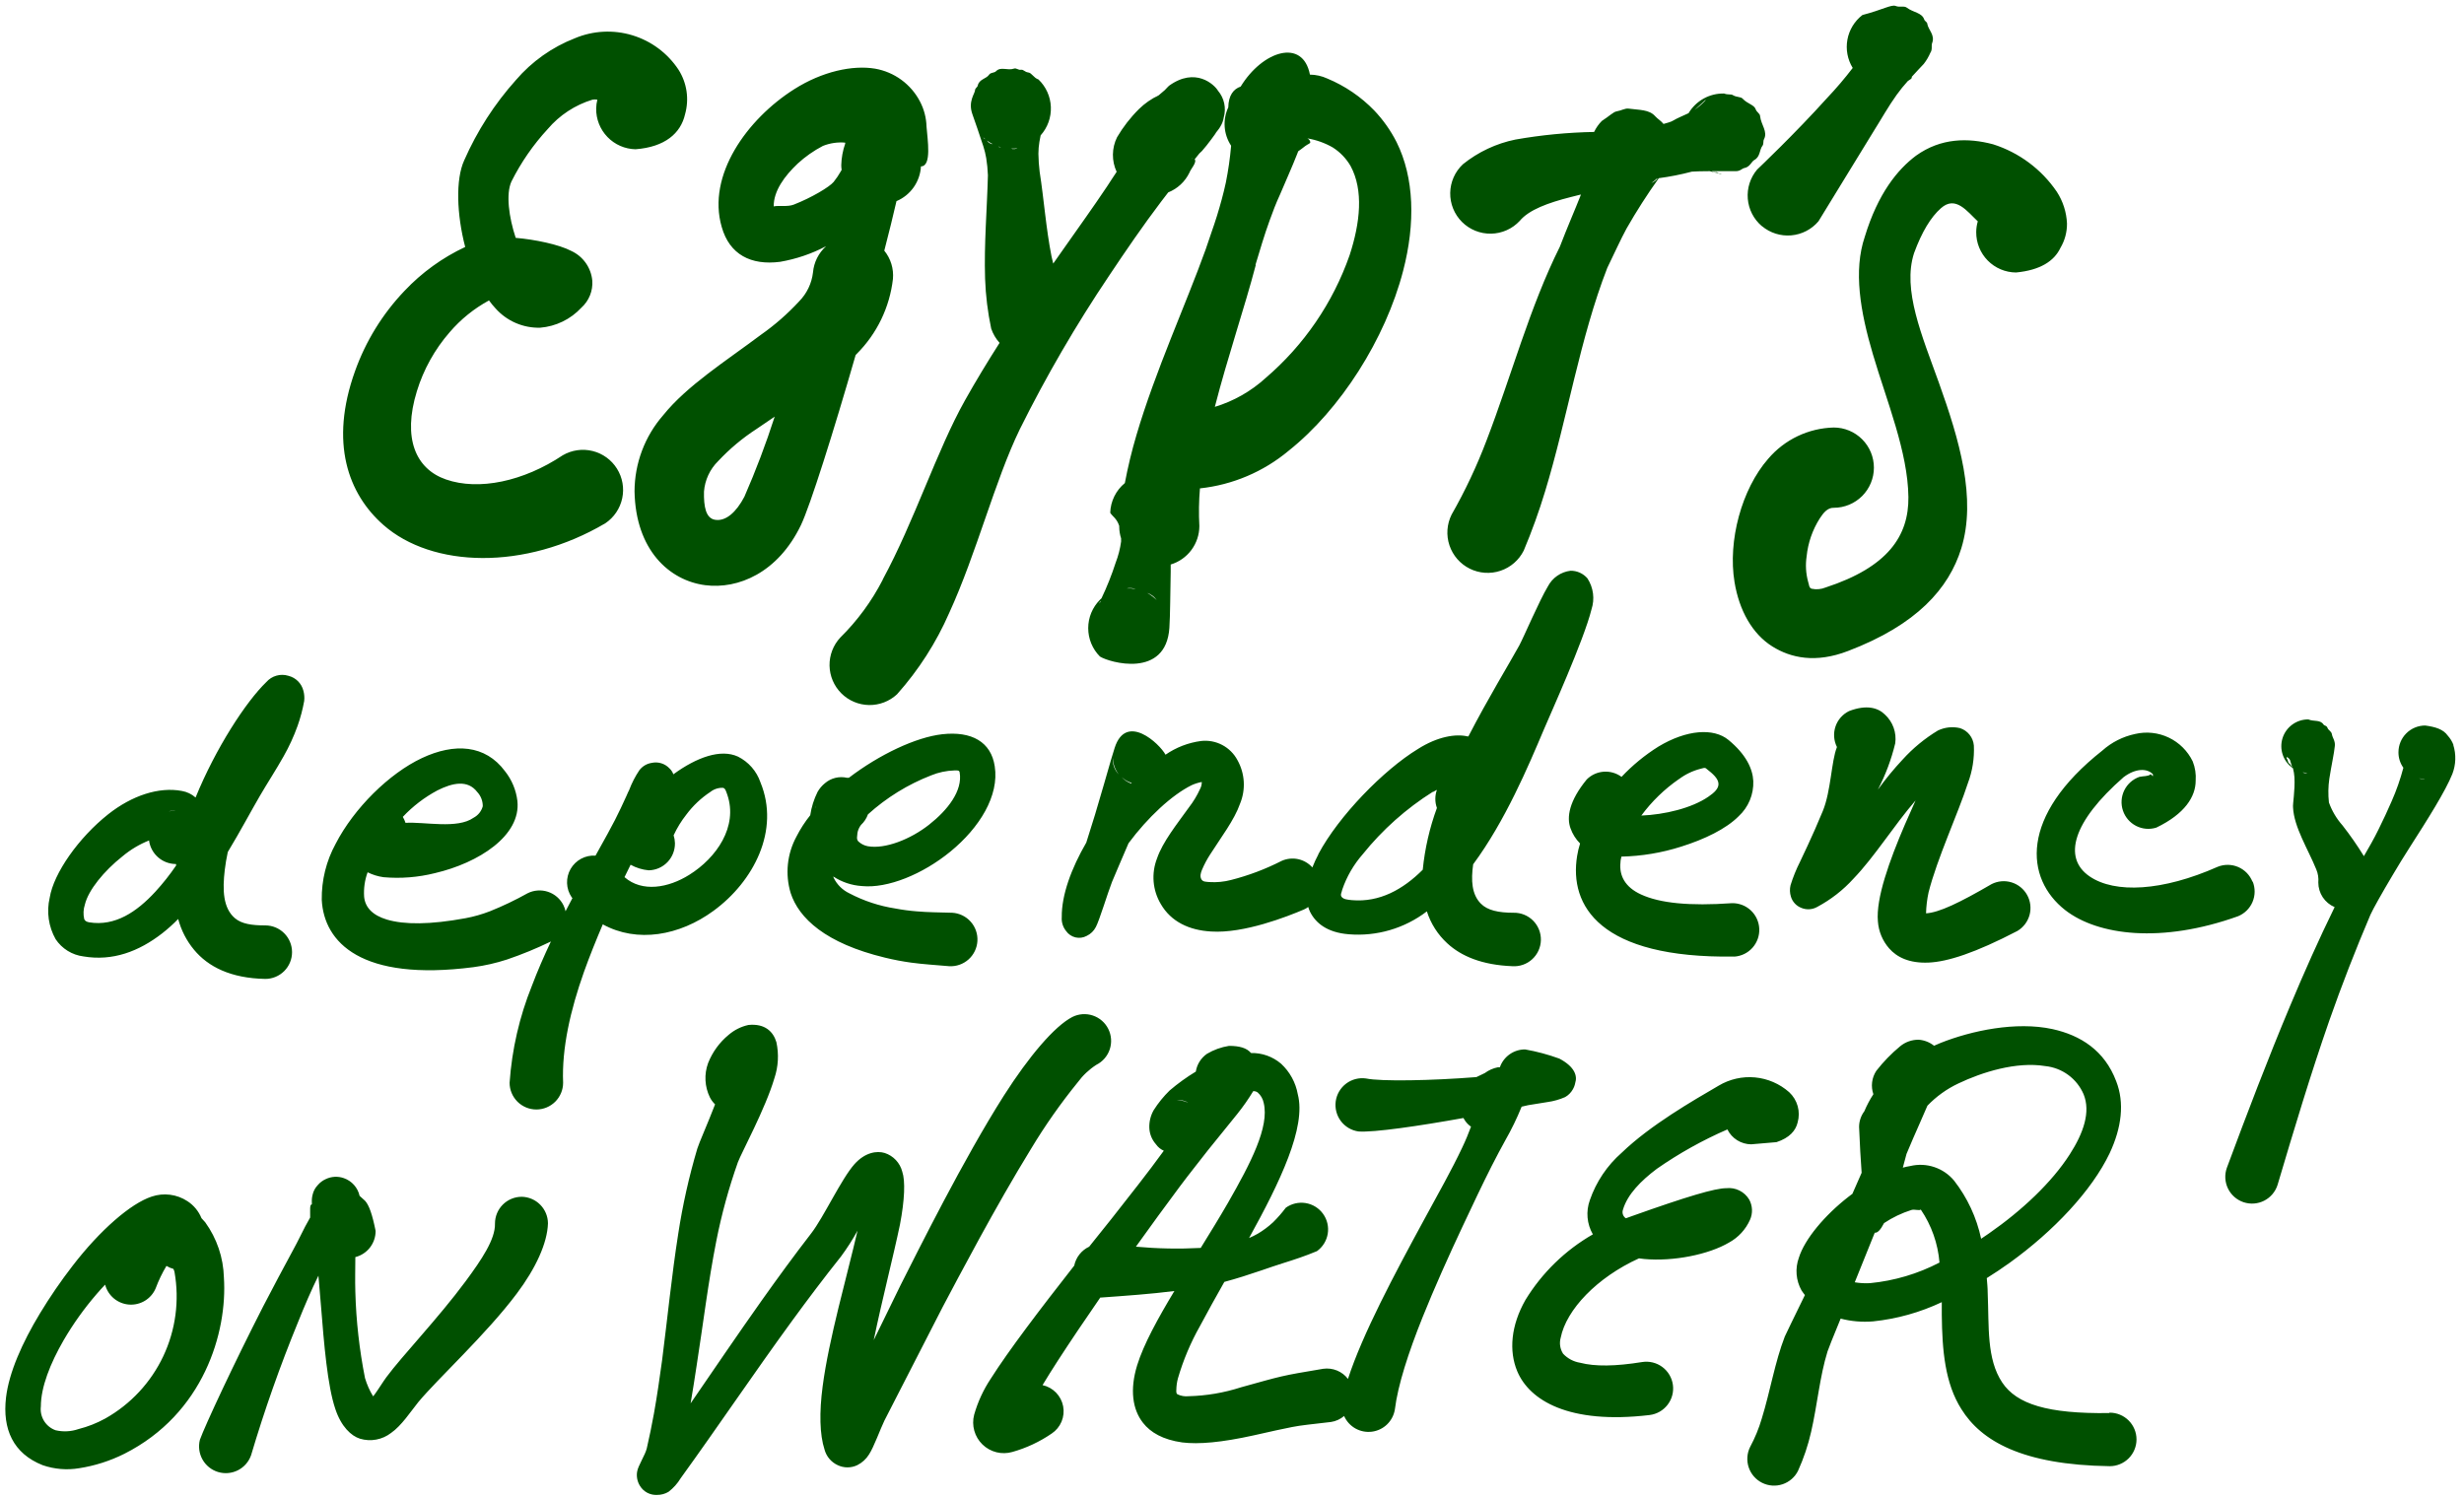 <svg width="255" height="155" viewBox="0 0 255 155" fill="none" xmlns="http://www.w3.org/2000/svg"><path d="M178.177 17.96H177.872C177.92 17.98 177.972 17.991 178.024 17.991C178.077 17.991 178.129 17.98 178.177 17.96ZM98.37 88.128C101.364 85.671 103.427 82.359 102.945 79.304C102.565 76.793 100.569 75.653 97.515 75.992C94.8 76.298 91.026 78.076 87.85 80.499H87.653C87.255 80.408 86.842 80.411 86.446 80.509C86.049 80.607 85.682 80.796 85.372 81.062C85.065 81.311 84.807 81.615 84.612 81.958C84.233 82.719 83.976 83.534 83.852 84.375C83.303 85.059 82.825 85.799 82.427 86.581C81.946 87.466 81.645 88.437 81.541 89.439C81.438 90.441 81.533 91.453 81.823 92.418C82.664 95.024 85.42 97.63 91.596 99.117C92.492 99.336 93.398 99.508 94.311 99.633C95.567 99.802 96.748 99.87 98.228 99.999C98.961 100.042 99.682 99.791 100.23 99.302C100.779 98.813 101.111 98.126 101.153 97.393C101.195 96.659 100.945 95.939 100.456 95.391C99.967 94.842 99.28 94.51 98.547 94.468C97.189 94.427 96.069 94.427 94.895 94.325C94.144 94.267 93.396 94.167 92.655 94.026C90.996 93.77 89.39 93.24 87.904 92.459C87.199 92.124 86.628 91.562 86.282 90.863C86.263 90.815 86.247 90.765 86.234 90.714C87.12 91.296 88.142 91.638 89.201 91.705C91.854 91.97 95.499 90.483 98.37 88.128ZM84.456 83.675C84.442 83.581 84.442 83.485 84.456 83.391C84.456 83.479 84.456 83.567 84.456 83.655V83.675ZM88.732 86.234C88.784 85.923 88.912 85.629 89.105 85.379C89.429 85.078 89.676 84.703 89.825 84.286C91.741 82.552 93.959 81.184 96.368 80.248C97.128 79.937 97.937 79.765 98.757 79.739C99.008 79.739 99.273 79.691 99.314 79.929C99.646 81.843 98.078 83.838 96.144 85.359C94.21 86.879 91.59 87.897 89.818 87.585C89.446 87.517 89.102 87.343 88.827 87.083C88.603 86.838 88.725 86.513 88.732 86.268V86.234ZM161.426 25.541C158.31 31.779 156.403 38.933 153.844 45.584C152.839 48.233 151.63 50.8 150.226 53.261C149.733 54.251 149.653 55.397 150.005 56.445C150.356 57.494 151.11 58.361 152.1 58.854C153.09 59.347 154.235 59.427 155.284 59.075C156.333 58.724 157.199 57.971 157.693 56.981C158.534 54.984 159.27 52.945 159.898 50.872C162.206 43.317 163.496 35.023 166.34 27.72C167.093 26.186 167.697 24.815 168.335 23.647C169.358 21.857 170.471 20.12 171.668 18.442C172.824 18.288 173.968 18.061 175.096 17.763C175.489 17.729 176.195 17.722 176.955 17.715C177.262 17.823 177.581 17.894 177.906 17.926C177.79 17.878 177.702 17.803 177.62 17.817C177.457 17.841 177.291 17.805 177.152 17.715C178.136 17.715 179.188 17.715 179.65 17.715C180.111 17.715 180.288 17.437 180.505 17.396C181.116 17.288 181.252 16.718 181.564 16.555C182.182 16.215 182.08 15.496 182.392 15.095C182.555 14.885 182.44 14.613 182.555 14.416C182.969 13.622 182.256 12.93 182.154 12.034C182.154 11.749 181.801 11.62 181.7 11.315C181.537 10.833 180.858 10.765 180.342 10.208C180.139 9.991 179.731 10.093 179.317 9.835C179.134 9.72 178.829 9.835 178.428 9.679C177.689 9.662 176.96 9.841 176.313 10.199C175.667 10.557 175.127 11.08 174.749 11.715C174.071 12.027 173.521 12.258 173.202 12.455C172.883 12.652 172.523 12.713 172.157 12.828C171.919 12.516 171.559 12.319 171.301 12.034C170.677 11.322 169.672 11.396 168.532 11.24C168.172 11.193 167.799 11.444 167.31 11.525C166.964 11.579 166.543 12.027 165.776 12.516C165.446 12.847 165.175 13.233 164.975 13.656C162.244 13.707 159.521 13.97 156.83 14.444C154.843 14.85 152.981 15.725 151.401 16.996C150.993 17.376 150.667 17.835 150.44 18.344C150.214 18.854 150.093 19.403 150.083 19.96C150.074 20.518 150.176 21.071 150.385 21.588C150.594 22.105 150.905 22.574 151.299 22.968C151.693 23.362 152.163 23.673 152.679 23.882C153.196 24.091 153.75 24.194 154.307 24.184C154.864 24.175 155.414 24.053 155.923 23.827C156.433 23.601 156.891 23.274 157.272 22.867C158.236 21.699 160.258 20.98 162.525 20.403L163.604 20.131C163.585 20.18 163.57 20.23 163.557 20.281C162.987 21.733 162.227 23.451 161.426 25.541ZM176.473 10.364C176.491 10.358 176.51 10.358 176.528 10.364C176.183 10.735 175.801 11.069 175.387 11.362L176.473 10.364ZM171.485 18.489H171.539C171.373 18.693 171.155 18.848 170.908 18.937C171.107 18.803 171.293 18.65 171.464 18.482L171.485 18.489ZM182.344 23.403C183.188 24.11 184.277 24.454 185.374 24.36C186.47 24.266 187.485 23.741 188.195 22.901C188.338 22.69 191.121 18.102 193.829 13.704C194.684 12.346 195.465 10.948 196.286 9.815C196.643 9.318 197.028 8.842 197.44 8.389C197.564 8.314 197.684 8.233 197.799 8.145C197.838 8.082 197.859 8.009 197.861 7.935C198.363 7.398 198.75 6.964 199.089 6.618C199.364 6.266 199.592 5.881 199.768 5.471C200.019 5.111 199.849 4.738 199.958 4.453C200.277 3.624 199.564 3.095 199.456 2.471C199.456 2.281 199.204 2.206 199.143 2.029C198.899 1.29 198.017 1.31 197.338 0.794C197.039 0.57 196.618 0.794 196.184 0.618C195.75 0.441 194.827 1.011 192.743 1.554C191.928 2.182 191.375 3.089 191.189 4.1C191.004 5.112 191.199 6.156 191.738 7.032C190.909 8.116 190.023 9.156 189.084 10.147C185.765 13.833 182.019 17.383 181.842 17.552C181.135 18.393 180.788 19.479 180.879 20.574C180.969 21.668 181.489 22.683 182.324 23.396L182.344 23.403ZM253.911 77.105C253.779 76.752 253.581 76.427 253.328 76.148C252.852 75.469 252.038 75.232 250.986 75.089C250.251 75.089 249.547 75.381 249.028 75.9C248.508 76.42 248.217 77.124 248.217 77.859C248.213 78.433 248.391 78.994 248.726 79.46C248.413 80.647 248.007 81.807 247.511 82.929C247.103 83.886 246.628 84.877 246.153 85.847C245.678 86.818 245.142 87.748 244.64 88.61C243.962 87.508 243.224 86.445 242.427 85.427C241.812 84.734 241.335 83.93 241.022 83.058C240.931 82.238 240.944 81.41 241.063 80.594C241.273 79.237 241.558 77.988 241.633 77.2C241.687 76.671 241.388 76.359 241.334 76.013C241.28 75.666 240.974 75.605 240.873 75.334C240.771 75.062 240.56 75.137 240.459 74.981C240.106 74.458 239.454 74.703 238.891 74.458C238.297 74.452 237.716 74.638 237.236 74.987C236.755 75.336 236.399 75.831 236.221 76.397C236.043 76.964 236.052 77.573 236.247 78.135C236.442 78.696 236.812 79.18 237.302 79.515C237.381 79.817 237.431 80.126 237.452 80.438C237.526 81.843 237.262 83.2 237.309 83.574C237.404 85.61 238.857 87.877 239.712 89.981C239.892 90.409 239.965 90.876 239.922 91.339C239.922 91.882 240.083 92.413 240.383 92.866C240.684 93.319 241.112 93.673 241.612 93.884C239.949 97.278 238.443 100.671 237.004 104.106C234.682 109.638 232.565 115.196 230.454 120.877C230.331 121.224 230.279 121.592 230.3 121.959C230.321 122.327 230.415 122.686 230.577 123.017C230.738 123.347 230.964 123.642 231.241 123.884C231.518 124.127 231.84 124.311 232.189 124.428C232.538 124.544 232.907 124.59 233.274 124.562C233.64 124.534 233.998 124.434 234.326 124.266C234.653 124.099 234.944 123.868 235.181 123.586C235.418 123.305 235.597 122.98 235.707 122.629C237.411 116.893 239.101 111.253 241.049 105.66C242.339 101.981 243.764 98.323 245.318 94.671C245.569 94.108 246.479 92.479 247.64 90.531C248.176 89.628 248.76 88.664 249.377 87.707C251.23 84.816 253.09 81.87 253.796 80.099C254.166 79.138 254.2 78.081 253.891 77.099L253.911 77.105ZM236.902 79.006C236.746 78.924 236.82 78.673 236.664 78.531C236.63 78.531 236.664 78.402 236.664 78.327C236.739 78.409 236.943 78.51 236.99 78.653C237.038 78.795 237.146 79.148 237.221 79.413C237.106 79.304 237.058 79.094 236.882 78.999L236.902 79.006ZM238.32 79.936C238.474 79.968 238.631 79.984 238.789 79.983C238.709 80.016 238.623 80.028 238.538 80.018C238.452 80.008 238.371 79.978 238.3 79.929L238.32 79.936ZM250.355 80.553C250.559 80.603 250.769 80.628 250.979 80.628C250.761 80.662 250.537 80.634 250.334 80.546L250.355 80.553ZM194.345 95.364C194.418 96.395 194.825 97.374 195.505 98.153C196.32 99.083 197.603 99.707 199.578 99.626C201.553 99.545 204.424 98.621 208.788 96.348C209.404 95.979 209.853 95.386 210.04 94.693C210.227 94 210.137 93.262 209.791 92.634C209.444 92.005 208.867 91.536 208.181 91.325C207.495 91.114 206.754 91.177 206.114 91.501C202.802 93.429 200.684 94.447 199.327 94.529C199.345 93.803 199.432 93.08 199.585 92.37C200.48 88.827 202.632 84.225 203.657 81.056C204.127 79.811 204.337 78.482 204.275 77.153C204.239 76.747 204.085 76.361 203.831 76.043C203.578 75.724 203.236 75.487 202.849 75.361C202.079 75.178 201.269 75.264 200.555 75.605C199.198 76.425 197.968 77.438 196.904 78.612C195.986 79.593 195.131 80.632 194.345 81.721C195.134 80.204 195.736 78.597 196.137 76.936C196.214 76.39 196.158 75.833 195.972 75.314C195.787 74.795 195.477 74.329 195.071 73.956C194.392 73.277 193.211 72.883 191.358 73.596C191.032 73.755 190.74 73.978 190.499 74.25C190.259 74.522 190.075 74.839 189.958 75.183C189.84 75.527 189.792 75.891 189.816 76.253C189.84 76.615 189.935 76.97 190.096 77.295V77.35C189.526 78.761 189.492 81.87 188.643 83.94C187.544 86.621 186.41 88.895 186.288 89.187C185.892 89.968 185.563 90.781 185.304 91.617C185.208 92.011 185.222 92.424 185.345 92.811C185.425 93.073 185.564 93.313 185.751 93.513C185.938 93.713 186.168 93.868 186.424 93.965C186.687 94.075 186.972 94.122 187.257 94.104C187.541 94.087 187.818 94.004 188.066 93.864C189.473 93.113 190.741 92.126 191.813 90.945C194.026 88.644 195.987 85.454 198.241 82.847L197.141 85.332C195.526 89.092 194.127 92.995 194.345 95.364ZM192.987 24.503C191.799 28.012 192.512 32.22 193.829 36.672C195.261 41.539 197.447 46.766 197.501 51.449C197.542 55.453 195.397 58.691 188.935 60.802C188.475 60.992 187.969 61.037 187.483 60.931C187.204 60.849 187.225 60.496 187.123 60.211C186.89 59.358 186.837 58.466 186.967 57.591C187.107 56.194 187.572 54.848 188.324 53.661C188.704 53.078 189.132 52.535 189.777 52.555C190.878 52.555 191.935 52.117 192.714 51.339C193.493 50.559 193.931 49.503 193.931 48.401C193.931 47.3 193.493 46.243 192.714 45.464C191.935 44.685 190.878 44.247 189.777 44.247C188.481 44.279 187.207 44.583 186.037 45.141C184.868 45.699 183.829 46.498 182.989 47.485C180.24 50.627 178.801 55.983 179.507 60.245C179.989 63.178 181.34 65.601 183.417 66.904C185.324 68.098 187.897 68.668 191.25 67.379C198.383 64.664 201.689 60.897 202.972 56.763C204.567 51.591 202.781 45.544 200.657 39.611C198.913 34.745 196.856 29.994 198.085 26.2C198.899 23.98 199.829 22.466 200.867 21.55C202.388 20.193 203.582 21.883 204.682 22.908C204.576 23.269 204.521 23.644 204.519 24.021C204.515 24.566 204.618 25.107 204.822 25.612C205.027 26.117 205.329 26.577 205.712 26.966C206.095 27.354 206.55 27.663 207.052 27.875C207.555 28.087 208.094 28.198 208.639 28.202C211.144 27.964 212.589 27.021 213.234 25.657C213.689 24.891 213.924 24.015 213.913 23.125C213.86 21.958 213.497 20.826 212.861 19.846C211.274 17.513 208.948 15.782 206.257 14.932C203.691 14.254 200.881 14.254 198.288 16.113C196.381 17.539 194.345 20.03 192.987 24.503ZM233.108 91.25C232.973 90.913 232.773 90.605 232.52 90.344C232.266 90.084 231.963 89.876 231.629 89.733C231.295 89.59 230.936 89.514 230.572 89.51C230.208 89.506 229.848 89.574 229.51 89.71C223.802 92.241 218.874 92.499 216.248 90.701C213.451 88.78 214.497 85.047 219.777 80.431C221.019 79.501 222.2 79.508 222.791 80.119C222.838 80.173 222.791 80.261 222.791 80.336C222.791 80.411 222.641 80.071 222.546 80.153C222.302 80.356 221.868 80.309 221.406 80.404C220.722 80.646 220.16 81.147 219.841 81.799C219.522 82.451 219.472 83.202 219.702 83.891C219.931 84.579 220.422 85.15 221.068 85.481C221.715 85.811 222.465 85.875 223.157 85.657C226.11 84.239 227.23 82.447 227.23 80.798C227.28 80.118 227.176 79.436 226.924 78.802C226.401 77.723 225.526 76.853 224.443 76.338C223.359 75.822 222.133 75.691 220.965 75.965C219.703 76.231 218.533 76.823 217.571 77.682C208.972 84.47 209.555 90.931 213.73 94.196C217.123 96.83 223.707 97.665 231.621 94.827C232.295 94.55 232.832 94.018 233.116 93.347C233.399 92.676 233.406 91.92 233.135 91.243L233.108 91.25ZM179.487 99.008C180.208 98.96 180.881 98.631 181.363 98.093C181.845 97.554 182.098 96.849 182.067 96.127C182.036 95.405 181.724 94.723 181.197 94.228C180.671 93.733 179.972 93.463 179.249 93.477C174.831 93.789 171.783 93.477 169.828 92.574C168.179 91.82 167.555 90.626 167.704 89.255C167.704 89.058 167.758 88.861 167.799 88.657C169.899 88.611 171.981 88.263 173.982 87.626C176.385 86.872 178.625 85.8 179.935 84.477C180.436 84.016 180.83 83.452 181.092 82.824C181.353 82.196 181.475 81.518 181.449 80.838C181.387 79.562 180.702 78.09 178.89 76.59C177.342 75.307 174.532 75.524 171.634 77.268C170.232 78.146 168.947 79.2 167.813 80.404C167.28 80.011 166.625 79.822 165.965 79.87C165.305 79.919 164.684 80.202 164.215 80.669C162.383 82.902 162.118 84.592 162.532 85.725C162.741 86.317 163.079 86.856 163.523 87.3C163.389 87.719 163.287 88.148 163.217 88.583C162.376 93.734 165.546 99.212 179.487 99.002V99.008ZM173.752 80.642C174.418 80.141 175.177 79.777 175.985 79.569C176.209 79.522 176.412 79.413 176.555 79.528C177.315 80.119 177.804 80.574 177.844 81.096C177.885 81.619 177.39 82.053 176.806 82.454C175.089 83.642 172.258 84.314 169.862 84.409C170.942 82.945 172.256 81.67 173.752 80.635V80.642ZM53.994 123.864C53.26 123.864 52.555 124.156 52.036 124.675C51.517 125.194 51.225 125.899 51.225 126.633C51.272 128.262 49.833 130.38 48.184 132.613C45.347 136.448 41.614 140.33 39.992 142.529C39.618 143.038 39.218 143.704 38.783 144.308C38.731 144.381 38.674 144.451 38.614 144.518C38.251 143.924 37.968 143.285 37.772 142.618C37.19 139.685 36.856 136.708 36.774 133.719C36.734 132.457 36.774 131.235 36.774 130.108C37.377 129.955 37.911 129.605 38.291 129.113C38.671 128.62 38.876 128.015 38.872 127.393C38.532 125.697 38.193 124.719 37.772 124.271C37.582 124.088 37.399 123.925 37.215 123.769C37.123 123.35 36.924 122.962 36.639 122.641C36.354 122.32 35.992 122.078 35.587 121.936C35.282 121.828 34.959 121.781 34.636 121.798C34.313 121.816 33.997 121.897 33.706 122.038C33.396 122.178 33.12 122.384 32.899 122.642C32.624 122.924 32.433 123.276 32.349 123.66C32.283 123.922 32.258 124.192 32.274 124.461V124.651C32.03 124.651 32.111 125.235 32.098 126.009C31.772 126.579 31.419 127.231 31.066 127.964C30.835 128.432 30.577 128.927 30.299 129.436C29.376 131.154 28.304 133.136 27.245 135.192C24.211 141.118 21.211 147.552 20.688 149.011C20.511 149.702 20.607 150.435 20.957 151.057C21.307 151.679 21.883 152.142 22.566 152.349C23.248 152.556 23.984 152.492 24.621 152.17C25.257 151.848 25.745 151.293 25.982 150.62C27.369 145.948 28.991 141.35 30.842 136.842C31.521 135.145 32.233 133.489 32.953 132.029C33.041 133.007 33.129 134.025 33.211 135.063C33.537 139.176 33.89 143.425 34.704 145.828C35.308 147.654 36.353 148.625 37.256 148.903C37.801 149.067 38.378 149.098 38.937 148.994C39.497 148.891 40.024 148.654 40.473 148.306C41.539 147.572 42.51 146.086 43.29 145.115C45.327 142.665 50.315 138.104 53.471 133.896C55.453 131.262 56.648 128.649 56.709 126.613C56.704 125.891 56.417 125.2 55.91 124.687C55.403 124.173 54.715 123.878 53.994 123.864ZM39.666 54.32C44.716 58.779 54.32 59.071 62.648 54.157C63.543 53.555 64.168 52.63 64.393 51.575C64.618 50.52 64.423 49.42 63.851 48.506C63.279 47.592 62.374 46.937 61.328 46.678C60.281 46.419 59.175 46.577 58.243 47.118C54.17 49.833 49.548 50.804 46.154 49.623C43.039 48.544 41.634 45.388 43.141 40.494C43.832 38.242 44.988 36.161 46.535 34.385C47.68 33.048 49.06 31.933 50.607 31.093C50.816 31.384 51.042 31.66 51.286 31.921C51.864 32.569 52.576 33.084 53.373 33.428C54.17 33.773 55.033 33.94 55.901 33.917C57.534 33.784 59.058 33.043 60.171 31.84C60.558 31.491 60.861 31.058 61.056 30.575C61.251 30.092 61.334 29.57 61.297 29.05C61.237 28.393 61.006 27.763 60.626 27.223C60.246 26.684 59.731 26.253 59.132 25.976C57.849 25.297 55.318 24.781 53.37 24.618C52.657 22.46 52.345 20.07 52.928 18.788C53.919 16.811 55.182 14.983 56.682 13.358C57.902 11.922 59.509 10.867 61.311 10.317C61.479 10.283 61.652 10.283 61.82 10.317C61.745 10.614 61.704 10.92 61.698 11.226C61.681 12.325 62.1 13.386 62.864 14.177C63.627 14.968 64.671 15.425 65.77 15.448C68.811 15.217 70.447 13.799 70.895 11.831C71.114 11.056 71.167 10.243 71.05 9.447C70.933 8.65 70.649 7.887 70.216 7.208C69.088 5.503 67.4 4.244 65.443 3.651C63.487 3.057 61.384 3.166 59.499 3.957C57.137 4.876 55.039 6.363 53.39 8.287C51.178 10.756 49.373 13.56 48.041 16.595C47.139 18.557 47.261 22.181 48.143 25.561C45.777 26.669 43.642 28.214 41.851 30.116C39.585 32.494 37.843 35.322 36.74 38.417C34.08 45.836 36.041 51.123 39.666 54.32ZM80.743 27.096C82.402 26.808 84.005 26.263 85.495 25.48C84.713 26.179 84.228 27.15 84.137 28.195C84.004 29.331 83.496 30.389 82.691 31.202C81.505 32.485 80.185 33.639 78.755 34.643C75.137 37.358 71.105 39.903 68.641 42.965C66.729 45.153 65.674 47.959 65.668 50.865C65.784 56.926 69.266 60.082 72.978 60.564C76.372 61.005 80.513 59.295 82.895 54.334C83.838 52.358 86.241 44.763 88.549 36.747L88.664 36.625C90.754 34.537 92.075 31.802 92.411 28.867C92.504 27.812 92.183 26.763 91.515 25.942C91.997 24.089 92.424 22.351 92.777 20.817C93.494 20.515 94.111 20.017 94.559 19.381C95.006 18.745 95.266 17.996 95.309 17.22C96.449 17.22 95.988 14.444 95.886 13.1C95.861 12.193 95.629 11.304 95.207 10.5C94.745 9.615 94.085 8.849 93.279 8.26C92.473 7.672 91.542 7.277 90.558 7.106C88.23 6.72 85.094 7.392 82.196 9.231C77.302 12.333 73.141 18.143 74.689 23.485C75.497 26.349 77.716 27.489 80.743 27.096ZM77.037 51.408C76.196 53.017 75.11 53.98 74.003 53.797C73.046 53.641 72.822 52.44 72.856 50.879C72.948 49.681 73.471 48.557 74.329 47.716C75.509 46.455 76.838 45.343 78.286 44.403C78.904 43.976 79.535 43.548 80.173 43.121C79.268 45.934 78.222 48.7 77.037 51.408ZM82.542 16.941C83.331 16.216 84.211 15.597 85.162 15.102C85.894 14.81 86.684 14.693 87.47 14.763V14.864C87.22 15.581 87.082 16.332 87.062 17.091C87.062 17.254 87.076 17.417 87.103 17.579L87.022 17.722C86.803 18.11 86.553 18.48 86.275 18.828C85.841 19.351 83.995 20.457 82.148 21.177C81.51 21.428 80.601 21.245 80.071 21.36C80.058 19.751 81.205 18.211 82.542 16.941ZM127.407 15.102C127.297 16.374 127.116 17.638 126.864 18.889C126.613 20.057 126.294 21.204 125.941 22.351C125.588 23.498 125.147 24.659 124.773 25.819C122.737 31.487 119.567 38.383 117.606 45.048C117.124 46.676 116.725 48.328 116.411 49.996C115.954 50.371 115.582 50.839 115.321 51.369C115.06 51.9 114.915 52.48 114.898 53.071C115.122 53.444 115.576 53.648 115.828 54.428C115.824 54.46 115.824 54.492 115.828 54.523C115.833 54.931 115.9 55.336 116.024 55.725C116.024 55.834 116.024 55.942 116.024 56.051C115.921 56.798 115.732 57.532 115.461 58.236C115.054 59.496 114.565 60.727 113.995 61.922L113.832 62.078C113.056 62.858 112.62 63.913 112.62 65.013C112.62 66.114 113.056 67.169 113.832 67.949C114.782 68.56 120.667 70.27 121.02 64.983C121.108 63.626 121.108 61.426 121.156 59.173C121.156 58.922 121.156 58.671 121.156 58.426C122.011 58.169 122.761 57.643 123.295 56.927C123.829 56.211 124.119 55.342 124.122 54.449C124.051 53.148 124.072 51.844 124.183 50.546C127.565 50.183 130.763 48.825 133.373 46.643C138.701 42.401 143.378 35.105 145.21 28.032C146.493 23.104 146.364 18.394 144.532 14.708C143.925 13.512 143.148 12.41 142.224 11.437C140.845 10.012 139.189 8.885 137.357 8.125C136.795 7.867 136.184 7.731 135.565 7.724C134.832 3.923 130.665 5.253 128.398 8.959C127.645 9.217 127.142 9.876 127.115 11.111C126.821 11.74 126.693 12.434 126.743 13.127C126.793 13.819 127.019 14.488 127.4 15.068L127.407 15.102ZM113.785 62.465C113.789 62.375 113.822 62.289 113.88 62.221H113.914L113.785 62.465ZM116.608 60.897C116.921 60.834 117.245 60.857 117.545 60.965C117.236 60.905 116.922 60.882 116.608 60.897ZM118.644 61.338C119.078 61.466 119.454 61.739 119.71 62.112C119.403 61.805 119.054 61.544 118.672 61.338H118.644ZM129.932 27.401C130.393 25.874 130.841 24.34 131.384 22.846C131.717 21.917 132.063 21.007 132.47 20.131C133.068 18.706 133.692 17.349 134.255 15.91C134.292 15.828 134.324 15.744 134.35 15.659C134.595 15.489 134.832 15.312 135.077 15.116C135.321 14.919 135.694 14.844 135.586 14.64C135.564 14.569 135.526 14.504 135.475 14.448C135.425 14.393 135.363 14.35 135.294 14.322C136.223 14.476 137.118 14.795 137.934 15.265C138.693 15.748 139.324 16.407 139.774 17.186C141.131 19.697 140.765 23.064 139.672 26.41C137.947 31.345 134.944 35.733 130.97 39.13C129.465 40.501 127.672 41.518 125.724 42.109C127.047 36.951 128.812 31.813 129.959 27.428L129.932 27.401ZM111.538 112.013C112.063 111.299 112.714 110.687 113.459 110.208C113.784 110.045 114.074 109.82 114.313 109.545C114.551 109.27 114.733 108.951 114.848 108.606C114.963 108.261 115.009 107.897 114.983 107.534C114.957 107.171 114.86 106.817 114.697 106.492C114.535 106.166 114.31 105.876 114.035 105.638C113.76 105.399 113.441 105.218 113.096 105.103C112.751 104.988 112.387 104.942 112.024 104.967C111.661 104.993 111.307 105.09 110.981 105.253C109.142 106.196 106.488 109.325 103.888 113.398C99.667 120.049 95.112 129.246 93.205 133L90.422 138.701C91.298 134.473 92.458 130.007 93.137 126.742C93.626 124.19 93.701 122.215 93.375 121.264C93.26 120.815 93.032 120.401 92.714 120.063C92.396 119.725 91.998 119.473 91.556 119.33C90.741 119.086 89.519 119.262 88.42 120.497C87.062 122.031 85.237 125.988 83.961 127.638C82.203 129.912 80.513 132.226 78.85 134.568C76.345 138.104 73.915 141.688 71.472 145.244C71.696 143.941 71.899 142.631 72.096 141.328C72.775 136.998 73.291 132.688 74.132 128.432C74.678 125.666 75.425 122.944 76.365 120.287C76.712 119.35 79.223 114.715 80.139 111.606C80.547 110.401 80.62 109.109 80.35 107.866C80.031 106.78 79.169 105.911 77.458 106.081C76.706 106.245 76.007 106.592 75.422 107.092C74.466 107.874 73.728 108.888 73.277 110.038C73.07 110.608 72.98 111.213 73.012 111.818C73.043 112.423 73.196 113.016 73.46 113.561C73.598 113.836 73.782 114.086 74.003 114.3C73.189 116.411 72.334 118.312 72.164 118.882C71.305 121.775 70.644 124.723 70.189 127.706C69.51 132.029 69.082 136.4 68.519 140.792C68.268 142.631 68.003 144.471 67.677 146.296C67.46 147.496 67.214 148.695 66.938 149.894C66.782 150.573 66.035 151.699 65.94 152.297C65.85 152.808 65.951 153.335 66.225 153.776C66.407 154.08 66.669 154.329 66.983 154.495C67.296 154.662 67.649 154.739 68.003 154.72C68.419 154.724 68.827 154.613 69.184 154.401C69.69 154.014 70.118 153.535 70.447 152.989C74.309 147.647 78.015 142.129 81.938 136.753C83.594 134.48 85.291 132.233 87.042 130.034C87.668 129.186 88.238 128.297 88.746 127.373C87.653 132.124 85.78 138.545 85.135 143.493C84.782 146.174 84.823 148.468 85.332 150.03C85.426 150.381 85.597 150.707 85.832 150.985C86.066 151.263 86.359 151.486 86.689 151.638C87.007 151.791 87.355 151.87 87.707 151.87C88.06 151.87 88.408 151.791 88.725 151.638C89.218 151.391 89.634 151.013 89.927 150.545C90.436 149.778 91.115 147.871 91.528 147.029L97.556 135.274C99.239 132.104 102.986 124.943 106.705 118.896C108.153 116.491 109.768 114.192 111.538 112.013ZM23.172 132.219C23.117 130.163 22.443 128.171 21.238 126.504C21.107 126.35 20.978 126.208 20.851 126.077C20.558 125.356 20.051 124.742 19.398 124.319C18.859 123.963 18.245 123.736 17.604 123.654C16.963 123.571 16.311 123.636 15.699 123.844C13.527 124.556 10.358 127.312 7.52 130.998C6.296 132.581 5.163 134.233 4.127 135.946C2.301 138.966 0.93 142.054 0.624 144.634C0.238 147.905 1.357 150.437 4.419 151.645C5.633 152.063 6.933 152.17 8.199 151.957C9.824 151.704 11.399 151.2 12.869 150.464C21.061 146.33 23.546 137.9 23.172 132.219ZM10.907 146.806C10.031 147.29 9.096 147.66 8.125 147.905C7.36 148.169 6.537 148.211 5.749 148.027C5.253 147.849 4.832 147.508 4.555 147.059C4.279 146.61 4.164 146.08 4.229 145.557C4.229 143.581 5.192 141.118 6.591 138.701C7.574 137.017 8.71 135.427 9.984 133.95C10.276 133.611 10.575 133.271 10.88 132.959C11.026 133.518 11.343 134.017 11.787 134.387C12.231 134.756 12.779 134.978 13.355 135.021C13.931 135.063 14.506 134.925 14.999 134.625C15.493 134.324 15.88 133.877 16.107 133.346C16.408 132.538 16.783 131.758 17.227 131.018C17.45 131.156 17.692 131.261 17.946 131.33C17.998 131.433 18.037 131.543 18.061 131.656C18.584 134.611 18.177 137.656 16.896 140.369C15.614 143.083 13.522 145.332 10.907 146.806ZM73.847 94.264C78.001 91.223 80.743 85.929 78.7 80.974C78.306 79.813 77.469 78.855 76.372 78.307C74.567 77.479 72.089 78.395 69.734 80.105C69.721 80.12 69.705 80.132 69.687 80.139C69.605 79.906 69.467 79.697 69.286 79.528C69.055 79.281 68.763 79.098 68.439 78.998C68.115 78.898 67.771 78.885 67.44 78.958C66.927 79.037 66.466 79.315 66.157 79.732C65.731 80.368 65.381 81.052 65.112 81.768L64.99 82.013C64.942 82.114 64.895 82.223 64.854 82.325L64.8 82.447C64.44 83.234 64.067 84.042 63.646 84.863C63.15 85.827 62.607 86.798 62.051 87.796L61.63 88.556C61.115 88.521 60.6 88.632 60.144 88.875C59.689 89.119 59.311 89.485 59.053 89.932C58.795 90.379 58.667 90.89 58.685 91.406C58.703 91.923 58.865 92.423 59.153 92.852L59.241 92.954C58.996 93.409 58.766 93.864 58.528 94.311C58.481 94.095 58.408 93.885 58.311 93.687C58.149 93.362 57.924 93.072 57.649 92.833C57.375 92.595 57.056 92.413 56.711 92.299C56.366 92.184 56.002 92.138 55.639 92.165C55.277 92.191 54.923 92.288 54.598 92.452C53.343 93.155 52.044 93.776 50.709 94.311C49.891 94.629 49.046 94.87 48.184 95.031C44.505 95.71 41.844 95.71 40.039 95.174C38.573 94.732 37.792 93.931 37.684 92.818C37.625 91.956 37.748 91.091 38.044 90.28C38.564 90.539 39.123 90.711 39.7 90.789C41.48 90.945 43.274 90.802 45.008 90.368C49.548 89.309 53.926 86.486 53.546 82.902C53.413 81.775 52.969 80.708 52.263 79.82C50.227 77.071 47.03 76.874 43.657 78.463C40.283 80.051 36.639 83.642 34.738 87.327C33.764 89.107 33.269 91.109 33.299 93.137C33.53 97.529 37.372 101.601 48.985 100.101C50.169 99.943 51.337 99.677 52.474 99.307C54.025 98.779 55.541 98.156 57.014 97.441C56.295 98.961 55.623 100.495 55.046 102.029C53.756 105.231 52.977 108.616 52.738 112.061C52.738 112.795 53.03 113.499 53.549 114.019C54.069 114.538 54.773 114.83 55.508 114.83C56.242 114.83 56.946 114.538 57.466 114.019C57.985 113.499 58.277 112.795 58.277 112.061C58.128 108.484 59.037 104.533 60.435 100.59C61.026 98.941 61.691 97.298 62.383 95.669C65.94 97.624 70.331 96.843 73.847 94.264ZM45.259 81.809C46.833 81.015 48.401 80.682 49.385 81.965C49.761 82.366 49.968 82.896 49.962 83.445C49.894 83.697 49.774 83.933 49.611 84.138C49.447 84.342 49.243 84.51 49.012 84.633C47.322 85.827 43.983 85.04 41.967 85.162C41.897 84.947 41.803 84.74 41.688 84.544C42.722 83.444 43.928 82.52 45.259 81.809ZM65.261 89.499C65.839 89.82 66.477 90.016 67.135 90.076C67.868 90.062 68.566 89.757 69.075 89.229C69.584 88.701 69.862 87.993 69.85 87.259C69.843 86.985 69.797 86.713 69.714 86.452C70.067 85.687 70.509 84.968 71.031 84.307C71.718 83.385 72.561 82.59 73.522 81.958C73.892 81.667 74.354 81.518 74.825 81.537C75.069 81.592 75.137 81.891 75.273 82.264C76.386 85.549 74.159 88.78 71.329 90.544C69.164 91.902 66.449 92.377 64.63 90.782L65.261 89.499ZM218.264 146.249C211.904 146.337 208.714 145.326 207.214 143.093C205.571 140.643 205.856 137.262 205.707 133.821C205.707 133.305 205.653 132.796 205.612 132.28C206.413 131.785 207.207 131.249 207.987 130.692C212.528 127.421 216.485 123.226 218.325 119.364C219.58 116.696 219.879 114.124 219.003 111.898C217.802 108.721 215.318 107.147 212.406 106.508C208.646 105.694 204.044 106.665 200.833 107.941C200.596 108.036 200.365 108.131 200.155 108.232C199.7 107.869 199.147 107.651 198.566 107.608C197.866 107.602 197.186 107.842 196.646 108.287C195.735 109.042 194.909 109.893 194.182 110.825C193.948 111.179 193.799 111.581 193.746 112.001C193.693 112.421 193.738 112.848 193.876 113.248C193.512 113.807 193.198 114.398 192.94 115.013C192.59 115.479 192.4 116.046 192.397 116.629C192.471 118.434 192.56 120.022 192.661 121.38C192.349 122.108 192.03 122.835 191.704 123.559L191.317 123.85C188.833 125.778 186.763 128.255 186.166 130.169C185.965 130.722 185.885 131.311 185.933 131.897C185.981 132.483 186.156 133.051 186.444 133.563C186.553 133.733 186.675 133.882 186.79 134.038C185.616 136.448 184.795 138.111 184.707 138.335C183.695 140.934 183.2 143.996 182.324 146.826C182.026 147.84 181.623 148.82 181.123 149.751C180.794 150.408 180.74 151.169 180.972 151.866C181.205 152.563 181.704 153.139 182.361 153.467C183.018 153.796 183.779 153.85 184.476 153.618C185.173 153.385 185.749 152.886 186.078 152.229C186.666 150.932 187.12 149.579 187.435 148.19C188.073 145.414 188.331 142.434 189.132 139.869C189.193 139.665 189.695 138.396 190.489 136.475C191.585 136.758 192.721 136.854 193.849 136.76C196.314 136.504 198.716 135.832 200.956 134.771V136.088C200.996 139.747 201.281 143.167 202.992 145.855C205.028 149.113 209.243 151.618 218.338 151.747C219.073 151.747 219.777 151.455 220.296 150.936C220.816 150.416 221.108 149.712 221.108 148.978C221.108 148.243 220.816 147.539 220.296 147.019C219.777 146.5 219.073 146.208 218.338 146.208L218.264 146.249ZM193.537 132.803C193.006 132.834 192.473 132.804 191.949 132.715C192.553 131.208 193.218 129.572 193.897 127.882L194.019 127.583C194.297 127.624 194.616 127.298 194.983 126.586C195.86 126.003 196.815 125.546 197.82 125.228C198.166 125.133 198.614 125.33 198.784 125.188C199.891 126.818 200.557 128.707 200.718 130.672C198.483 131.836 196.045 132.56 193.537 132.803ZM202.225 122.187C201.685 121.54 200.976 121.055 200.176 120.789C199.376 120.523 198.518 120.485 197.698 120.681C197.437 120.722 197.178 120.779 196.924 120.85C197.046 120.402 197.175 119.927 197.304 119.432C197.772 118.312 198.234 117.246 198.661 116.289C198.96 115.61 199.225 115.013 199.469 114.436C200.384 113.484 201.465 112.706 202.659 112.142C205.116 110.968 208.673 109.848 211.659 110.337C212.521 110.424 213.343 110.741 214.041 111.252C214.739 111.764 215.288 112.453 215.63 113.248C216.377 115.074 215.63 117.253 214.205 119.466C212.338 122.384 209.243 125.289 205.836 127.658C205.564 127.848 205.3 128.031 205.028 128.208C204.561 126.015 203.603 123.956 202.225 122.187ZM8.64 98.988C11.661 99.497 14.362 98.479 16.785 96.599C17.37 96.141 17.923 95.644 18.441 95.112C18.75 96.283 19.31 97.372 20.084 98.302C21.543 100.06 23.878 101.248 27.455 101.316C28.19 101.316 28.894 101.024 29.413 100.505C29.933 99.986 30.224 99.281 30.224 98.547C30.224 97.812 29.933 97.108 29.413 96.589C28.894 96.069 28.19 95.778 27.455 95.778C26.05 95.778 25.005 95.621 24.312 95.031C23.077 93.979 23.016 92.106 23.261 90.029C23.335 89.431 23.437 88.814 23.573 88.182C24.89 86.004 26.003 83.9 26.899 82.366C27.666 81.049 28.561 79.684 29.342 78.293C29.919 77.278 30.408 76.216 30.801 75.117C31.097 74.281 31.324 73.423 31.48 72.551C31.521 72.196 31.493 71.837 31.399 71.492C31.305 71.118 31.112 70.776 30.84 70.504C30.567 70.231 30.225 70.038 29.851 69.945C29.448 69.819 29.018 69.813 28.612 69.928C28.206 70.042 27.842 70.272 27.564 70.589C25.453 72.626 22.317 77.445 20.24 82.542C19.842 82.189 19.353 81.954 18.828 81.863C16.446 81.409 13.649 82.338 11.199 84.273C8.131 86.703 5.552 90.382 5.145 92.906C4.802 94.365 5.02 95.898 5.756 97.203C6.08 97.69 6.506 98.102 7.003 98.41C7.501 98.718 8.059 98.915 8.64 98.988ZM18.197 83.886C17.95 83.886 17.703 83.918 17.464 83.981C17.699 83.899 17.949 83.867 18.197 83.886ZM8.783 93.626C9.143 92.119 10.765 90.144 12.665 88.637C13.494 87.941 14.429 87.381 15.435 86.981V87.062C15.54 87.711 15.87 88.302 16.366 88.734C16.861 89.165 17.492 89.409 18.15 89.424H18.224V89.581C17.573 90.536 16.854 91.444 16.073 92.296C14.145 94.386 11.905 95.893 9.231 95.459C8.959 95.411 8.783 95.309 8.715 95.119C8.601 94.624 8.625 94.108 8.783 93.626ZM158.161 114.382L160.136 114.063C160.77 113.977 161.389 113.803 161.975 113.547C162.307 113.359 162.582 113.085 162.769 112.753C162.893 112.543 162.978 112.314 163.021 112.074C163.245 111.395 163.021 110.432 161.378 109.563C160.227 109.144 159.041 108.826 157.835 108.613C157.262 108.61 156.701 108.787 156.233 109.118C155.765 109.449 155.411 109.917 155.222 110.459H155.025C154.534 110.555 154.07 110.759 153.668 111.056C153.498 111.158 153.131 111.3 152.792 111.477C148.177 111.843 142.923 111.945 141.369 111.619C141.009 111.568 140.642 111.588 140.29 111.679C139.937 111.769 139.606 111.928 139.315 112.147C139.025 112.365 138.78 112.639 138.594 112.952C138.409 113.265 138.288 113.611 138.236 113.971C138.185 114.331 138.205 114.698 138.296 115.05C138.386 115.403 138.545 115.734 138.763 116.025C138.982 116.315 139.255 116.56 139.568 116.746C139.882 116.931 140.228 117.052 140.588 117.104C142.149 117.226 146.887 116.534 151.448 115.712C151.505 115.818 151.568 115.92 151.638 116.018C151.802 116.247 152.004 116.447 152.235 116.608C151.984 117.287 151.679 118.034 151.312 118.801C150.253 121.047 148.815 123.599 147.362 126.267C144.287 131.927 141.009 138.07 139.502 142.713C139.205 142.327 138.811 142.027 138.361 141.843C137.91 141.66 137.418 141.599 136.937 141.667C134.717 142.041 133.692 142.21 132.633 142.455C131.574 142.699 130.597 142.984 128.439 143.581C126.683 144.149 124.854 144.46 123.009 144.505C122.608 144.548 122.203 144.478 121.841 144.301C121.719 144.199 121.733 144.029 121.739 143.846C121.745 143.447 121.799 143.051 121.902 142.665C122.452 140.773 123.22 138.951 124.19 137.235C124.963 135.776 125.825 134.242 126.708 132.674C127.997 132.328 129.267 131.921 130.556 131.479C131.303 131.222 132.036 130.97 132.81 130.726C133.977 130.36 135.077 130 136.292 129.491C136.587 129.279 136.837 129.011 137.029 128.703C137.22 128.394 137.349 128.051 137.408 127.693C137.467 127.335 137.455 126.968 137.372 126.615C137.29 126.261 137.138 125.927 136.926 125.632C136.715 125.337 136.447 125.087 136.138 124.895C135.83 124.704 135.487 124.575 135.128 124.516C134.77 124.457 134.404 124.469 134.05 124.552C133.697 124.634 133.363 124.786 133.068 124.997C132.669 125.529 132.231 126.031 131.758 126.497C131.272 126.948 130.739 127.346 130.169 127.685C129.877 127.851 129.575 128 129.267 128.133C132.47 122.337 135.199 116.669 134.31 113.262C134.094 112.045 133.486 110.932 132.579 110.092C131.714 109.354 130.607 108.96 129.47 108.986C129.022 108.456 128.269 108.246 127.19 108.246C126.384 108.372 125.61 108.651 124.909 109.067C124.603 109.28 124.342 109.553 124.144 109.869C123.946 110.185 123.813 110.538 123.755 110.907C122.798 111.485 121.89 112.141 121.04 112.868C120.414 113.481 119.86 114.164 119.391 114.905C119.076 115.46 118.921 116.092 118.943 116.73C118.968 117.355 119.208 117.952 119.622 118.42C119.828 118.718 120.112 118.953 120.443 119.099L120.362 119.208C118.78 121.393 116.914 123.742 115.027 126.145L112.719 129.029C112.326 129.213 111.981 129.486 111.713 129.827C111.444 130.167 111.259 130.566 111.171 130.991C107.628 135.511 104.384 139.774 102.538 142.686C101.772 143.835 101.191 145.097 100.814 146.425C100.673 146.968 100.679 147.538 100.83 148.078C100.981 148.618 101.272 149.109 101.674 149.499C102.076 149.89 102.574 150.168 103.118 150.304C103.662 150.44 104.232 150.43 104.771 150.274C106.224 149.866 107.6 149.221 108.843 148.367C109.295 148.065 109.649 147.636 109.859 147.135C110.069 146.634 110.127 146.082 110.026 145.548C109.925 145.013 109.668 144.521 109.289 144.132C108.91 143.742 108.424 143.473 107.893 143.357C108.361 142.577 108.898 141.722 109.481 140.819C110.771 138.83 112.271 136.604 113.866 134.296H113.914C116.561 134.106 119.086 133.93 121.536 133.618C119.812 136.482 118.353 139.143 117.687 141.294C116.907 143.833 117.205 145.876 118.285 147.253C119.065 148.258 120.355 149.011 122.357 149.29C124.047 149.5 126.43 149.29 129.721 148.563C131.758 148.102 132.755 147.885 133.719 147.695C134.683 147.505 135.674 147.416 137.744 147.172C138.245 147.097 138.716 146.883 139.102 146.554C139.343 147.099 139.753 147.551 140.272 147.844C140.792 148.136 141.391 148.252 141.982 148.176C142.573 148.1 143.123 147.835 143.551 147.42C143.978 147.005 144.26 146.464 144.355 145.876C144.667 143.337 145.767 139.971 147.206 136.373C148.455 133.265 149.921 130 151.353 126.952C152.412 124.699 153.423 122.554 154.367 120.694C154.862 119.717 155.344 118.821 155.785 118.02C156.426 116.898 156.99 115.735 157.475 114.538L158.161 114.382ZM122.927 114.11C122.565 113.948 122.171 113.867 121.773 113.873C122.172 113.818 122.578 113.897 122.927 114.097V114.11ZM117.545 129.043C119.086 126.891 120.633 124.767 122.092 122.812C123.104 121.454 124.129 120.192 125.011 119.045C126.178 117.586 127.224 116.33 128.052 115.285C128.65 114.539 129.199 113.754 129.694 112.936C129.862 112.922 130.029 112.97 130.163 113.072C130.48 113.352 130.697 113.729 130.78 114.144C131.391 116.629 129.423 120.402 127.088 124.482C126.199 126.022 125.228 127.597 124.264 129.158C122.024 129.277 119.779 129.234 117.545 129.029V129.043ZM136.441 88.42C136.206 88.86 135.998 89.313 135.817 89.778C135.428 89.342 134.91 89.041 134.339 88.919C133.768 88.797 133.173 88.86 132.64 89.099C130.974 89.949 129.219 90.612 127.407 91.074C126.677 91.266 125.921 91.339 125.167 91.291C124.841 91.257 124.488 91.291 124.325 90.992C124.163 90.694 124.258 90.354 124.4 90.008C124.634 89.458 124.916 88.928 125.242 88.427C126.362 86.669 127.746 84.863 128.33 83.187C128.63 82.463 128.762 81.681 128.716 80.9C128.67 80.118 128.448 79.357 128.065 78.673C127.709 78.003 127.159 77.455 126.487 77.102C125.815 76.748 125.053 76.605 124.298 76.691C122.977 76.866 121.716 77.352 120.62 78.11C120.009 76.97 116.547 73.718 115.359 77.397C115.291 77.608 115.156 78.035 114.979 78.639C114.585 79.997 113.968 82.175 113.316 84.341C113.011 85.338 112.705 86.316 112.42 87.205C110.873 89.873 109.855 92.635 109.882 94.922C109.842 95.445 110.005 95.963 110.337 96.368C110.569 96.696 110.913 96.928 111.305 97.019C111.696 97.111 112.108 97.055 112.461 96.864C112.872 96.67 113.206 96.346 113.411 95.941C113.778 95.262 114.64 92.404 115.081 91.278C115.441 90.443 116.065 88.936 116.791 87.273C118.773 84.605 121.278 82.27 123.334 81.259C123.667 81.11 124.015 81.001 124.373 80.933C124.377 81.184 124.316 81.432 124.197 81.653C123.886 82.336 123.497 82.981 123.036 83.574C121.78 85.325 120.321 87.137 119.737 88.854C119.441 89.618 119.322 90.439 119.39 91.255C119.458 92.071 119.712 92.861 120.131 93.565C121.19 95.397 123.07 96.28 125.337 96.409C128.731 96.633 133.224 94.861 134.934 94.135C135.095 94.064 135.248 93.975 135.389 93.87C135.438 94.038 135.499 94.201 135.572 94.359C136.156 95.533 137.337 96.511 139.57 96.694C142.47 96.937 145.356 96.092 147.667 94.325C148.073 95.598 148.806 96.743 149.792 97.644C151.231 98.968 153.382 99.877 156.511 99.999C156.884 100.025 157.258 99.974 157.611 99.851C157.964 99.728 158.288 99.534 158.564 99.283C158.84 99.031 159.063 98.726 159.218 98.386C159.373 98.046 159.458 97.678 159.467 97.304C159.476 96.931 159.409 96.559 159.271 96.212C159.133 95.865 158.926 95.549 158.662 95.284C158.399 95.019 158.085 94.81 157.738 94.67C157.392 94.529 157.021 94.461 156.647 94.468C155.066 94.468 153.932 94.216 153.254 93.524C152.31 92.574 152.222 91.121 152.459 89.452C155.772 84.979 158.181 79.27 159.763 75.531C160.387 74.044 163.917 66.259 164.704 63.069C164.879 62.536 164.932 61.971 164.859 61.416C164.786 60.86 164.589 60.328 164.283 59.858C164.067 59.607 163.798 59.406 163.495 59.27C163.192 59.134 162.864 59.066 162.532 59.071C162.039 59.13 161.568 59.309 161.16 59.592C160.752 59.874 160.419 60.253 160.19 60.693C159.308 62.153 157.672 65.987 157.231 66.802C156.213 68.655 154.02 72.232 151.964 76.216H151.876C150.674 75.931 148.787 76.216 146.731 77.526C143.188 79.684 138.532 84.463 136.441 88.393V88.42ZM115.176 78.463C115.188 79.078 115.402 79.672 115.787 80.153C115.565 79.929 115.396 79.659 115.29 79.362C115.184 79.066 115.145 78.749 115.176 78.436V78.463ZM117.07 81.096C116.685 80.954 116.341 80.721 116.065 80.418C116.359 80.699 116.715 80.908 117.104 81.028L117.07 81.096ZM148.292 81.972C148.421 81.897 148.563 81.816 148.706 81.748C148.489 82.353 148.489 83.016 148.706 83.621C147.95 85.682 147.458 87.831 147.24 90.015C145.204 92.051 142.774 93.409 139.916 93.164C139.414 93.117 139.047 93.069 138.857 92.839C138.667 92.608 138.857 92.377 138.912 92.065C139.372 90.725 140.089 89.487 141.023 88.42C143.07 85.873 145.526 83.685 148.292 81.945V81.972ZM91.352 60.008C90.216 62.218 88.736 64.234 86.967 65.981C86.232 66.768 85.831 67.81 85.849 68.887C85.868 69.964 86.304 70.992 87.065 71.754C87.827 72.516 88.855 72.952 89.932 72.97C91.009 72.988 92.051 72.587 92.838 71.852C95.067 69.353 96.886 66.517 98.228 63.449C101.078 57.232 102.945 49.779 105.531 44.444C108.264 38.945 111.355 33.63 114.782 28.534C116.513 25.942 118.271 23.369 120.158 20.878C120.402 20.559 120.647 20.233 120.898 19.914C121.856 19.532 122.638 18.806 123.09 17.878C123.226 17.484 123.891 16.812 123.64 16.48L124.122 15.883C124.219 15.8 124.312 15.711 124.4 15.618C124.963 15 125.88 13.704 125.88 13.704L125.71 13.894L126.049 13.46C126.142 13.348 126.224 13.227 126.294 13.1C126.476 12.811 126.596 12.487 126.647 12.149C126.781 11.675 126.797 11.175 126.693 10.694C126.589 10.212 126.368 9.763 126.049 9.387C125.683 8.763 123.721 6.896 120.979 8.878C120.918 8.919 120.782 9.088 120.545 9.326C120.457 9.414 120.151 9.665 119.907 9.869C119.153 10.224 118.465 10.704 117.871 11.287C116.992 12.158 116.23 13.139 115.604 14.206C115.329 14.761 115.183 15.371 115.176 15.99C115.169 16.609 115.301 17.222 115.563 17.783C115.244 18.285 114.884 18.788 114.579 19.283C113.113 21.476 111.572 23.613 110.058 25.772L108.999 27.279C108.938 27.034 108.877 26.79 108.823 26.539C108.246 23.627 108.042 20.641 107.594 17.783C107.517 17.162 107.474 16.536 107.465 15.91C107.467 15.501 107.501 15.092 107.567 14.688C107.601 14.457 107.649 14.226 107.696 14.009C108.417 13.205 108.796 12.152 108.754 11.072C108.713 9.993 108.253 8.973 107.472 8.226C106.956 8.05 106.794 7.548 106.413 7.5C106.033 7.453 105.931 7.174 105.653 7.222C105.375 7.269 105.185 7.011 104.941 7.1C104.262 7.337 103.583 6.862 103.088 7.364C102.884 7.575 102.531 7.473 102.355 7.738C102.069 8.165 101.33 8.186 101.187 8.858C101.153 9.034 100.929 9.109 100.909 9.319C100.909 9.679 100.142 10.493 100.644 11.851C100.936 12.638 101.323 13.826 101.764 15.136C101.893 15.535 101.993 15.944 102.063 16.358C102.158 16.949 102.217 17.545 102.239 18.143C102.151 21.638 101.832 25.263 101.947 28.84C102.007 30.577 102.218 32.305 102.578 34.005C102.763 34.553 103.059 35.057 103.447 35.485C102.205 37.433 100.997 39.415 99.857 41.451C96.959 46.609 94.624 53.953 91.352 59.981V60.008ZM123.45 16.358L123.402 16.405C123.349 16.422 123.298 16.447 123.253 16.48L123.45 16.358ZM119.893 9.889L119.554 10.168C119.659 10.068 119.773 9.977 119.893 9.896V9.889ZM105.361 15.319C105.246 15.379 105.12 15.416 104.991 15.426C104.861 15.437 104.731 15.421 104.608 15.38C104.86 15.387 105.112 15.374 105.361 15.34V15.319ZM101.778 14.233L101.974 14.41C101.891 14.385 101.821 14.329 101.778 14.254V14.233ZM102.164 14.559C102.346 14.695 102.539 14.816 102.741 14.919C102.626 14.908 102.515 14.872 102.415 14.813C102.315 14.755 102.23 14.675 102.164 14.579V14.559ZM103.332 15.17L103.603 15.251C103.509 15.258 103.415 15.236 103.332 15.19V15.17ZM181.028 124.156C180.788 123.752 180.437 123.426 180.017 123.217C179.597 123.007 179.125 122.923 178.659 122.975C177.478 122.975 174.586 123.837 168.939 125.846L168.261 126.09C168.117 125.996 168.009 125.857 167.955 125.694C167.901 125.532 167.903 125.355 167.962 125.194C168.423 123.626 169.808 122.215 171.471 120.966C173.762 119.369 176.206 118.005 178.768 116.893C178.995 117.353 179.346 117.741 179.781 118.013C180.216 118.285 180.718 118.431 181.231 118.434L183.851 118.21C185.209 117.762 185.84 117.009 186.037 116.174C186.195 115.621 186.197 115.036 186.042 114.482C185.888 113.929 185.583 113.429 185.161 113.038C184.175 112.167 182.937 111.632 181.627 111.51C180.317 111.388 179.002 111.686 177.872 112.359C175.197 113.92 170.819 116.432 167.84 119.296C166.329 120.619 165.19 122.312 164.534 124.21C164.325 124.788 164.244 125.404 164.298 126.016C164.352 126.628 164.539 127.221 164.846 127.753C161.988 129.394 159.588 131.728 157.869 134.541C156.369 137.174 156.138 139.814 157.021 141.925C158.276 144.912 162.328 147.45 170.718 146.453C171.083 146.408 171.436 146.292 171.755 146.109C172.075 145.927 172.355 145.683 172.579 145.392C172.804 145.1 172.968 144.767 173.062 144.411C173.156 144.055 173.178 143.684 173.127 143.32C173.076 142.955 172.953 142.605 172.765 142.289C172.577 141.972 172.328 141.697 172.032 141.478C171.736 141.259 171.4 141.101 171.043 141.014C170.685 140.926 170.314 140.911 169.951 140.968C167.181 141.416 165.07 141.443 163.53 141.043C162.854 140.935 162.233 140.606 161.765 140.106C161.61 139.866 161.508 139.595 161.464 139.312C161.421 139.029 161.438 138.74 161.514 138.464C162.091 135.552 165.267 132.213 169.618 130.237L170.175 130.305C173.175 130.577 176.833 129.844 178.937 128.602C179.9 128.076 180.663 127.249 181.109 126.246C181.257 125.915 181.327 125.554 181.313 125.192C181.298 124.829 181.201 124.475 181.028 124.156Z" fill="#005000"/></svg>